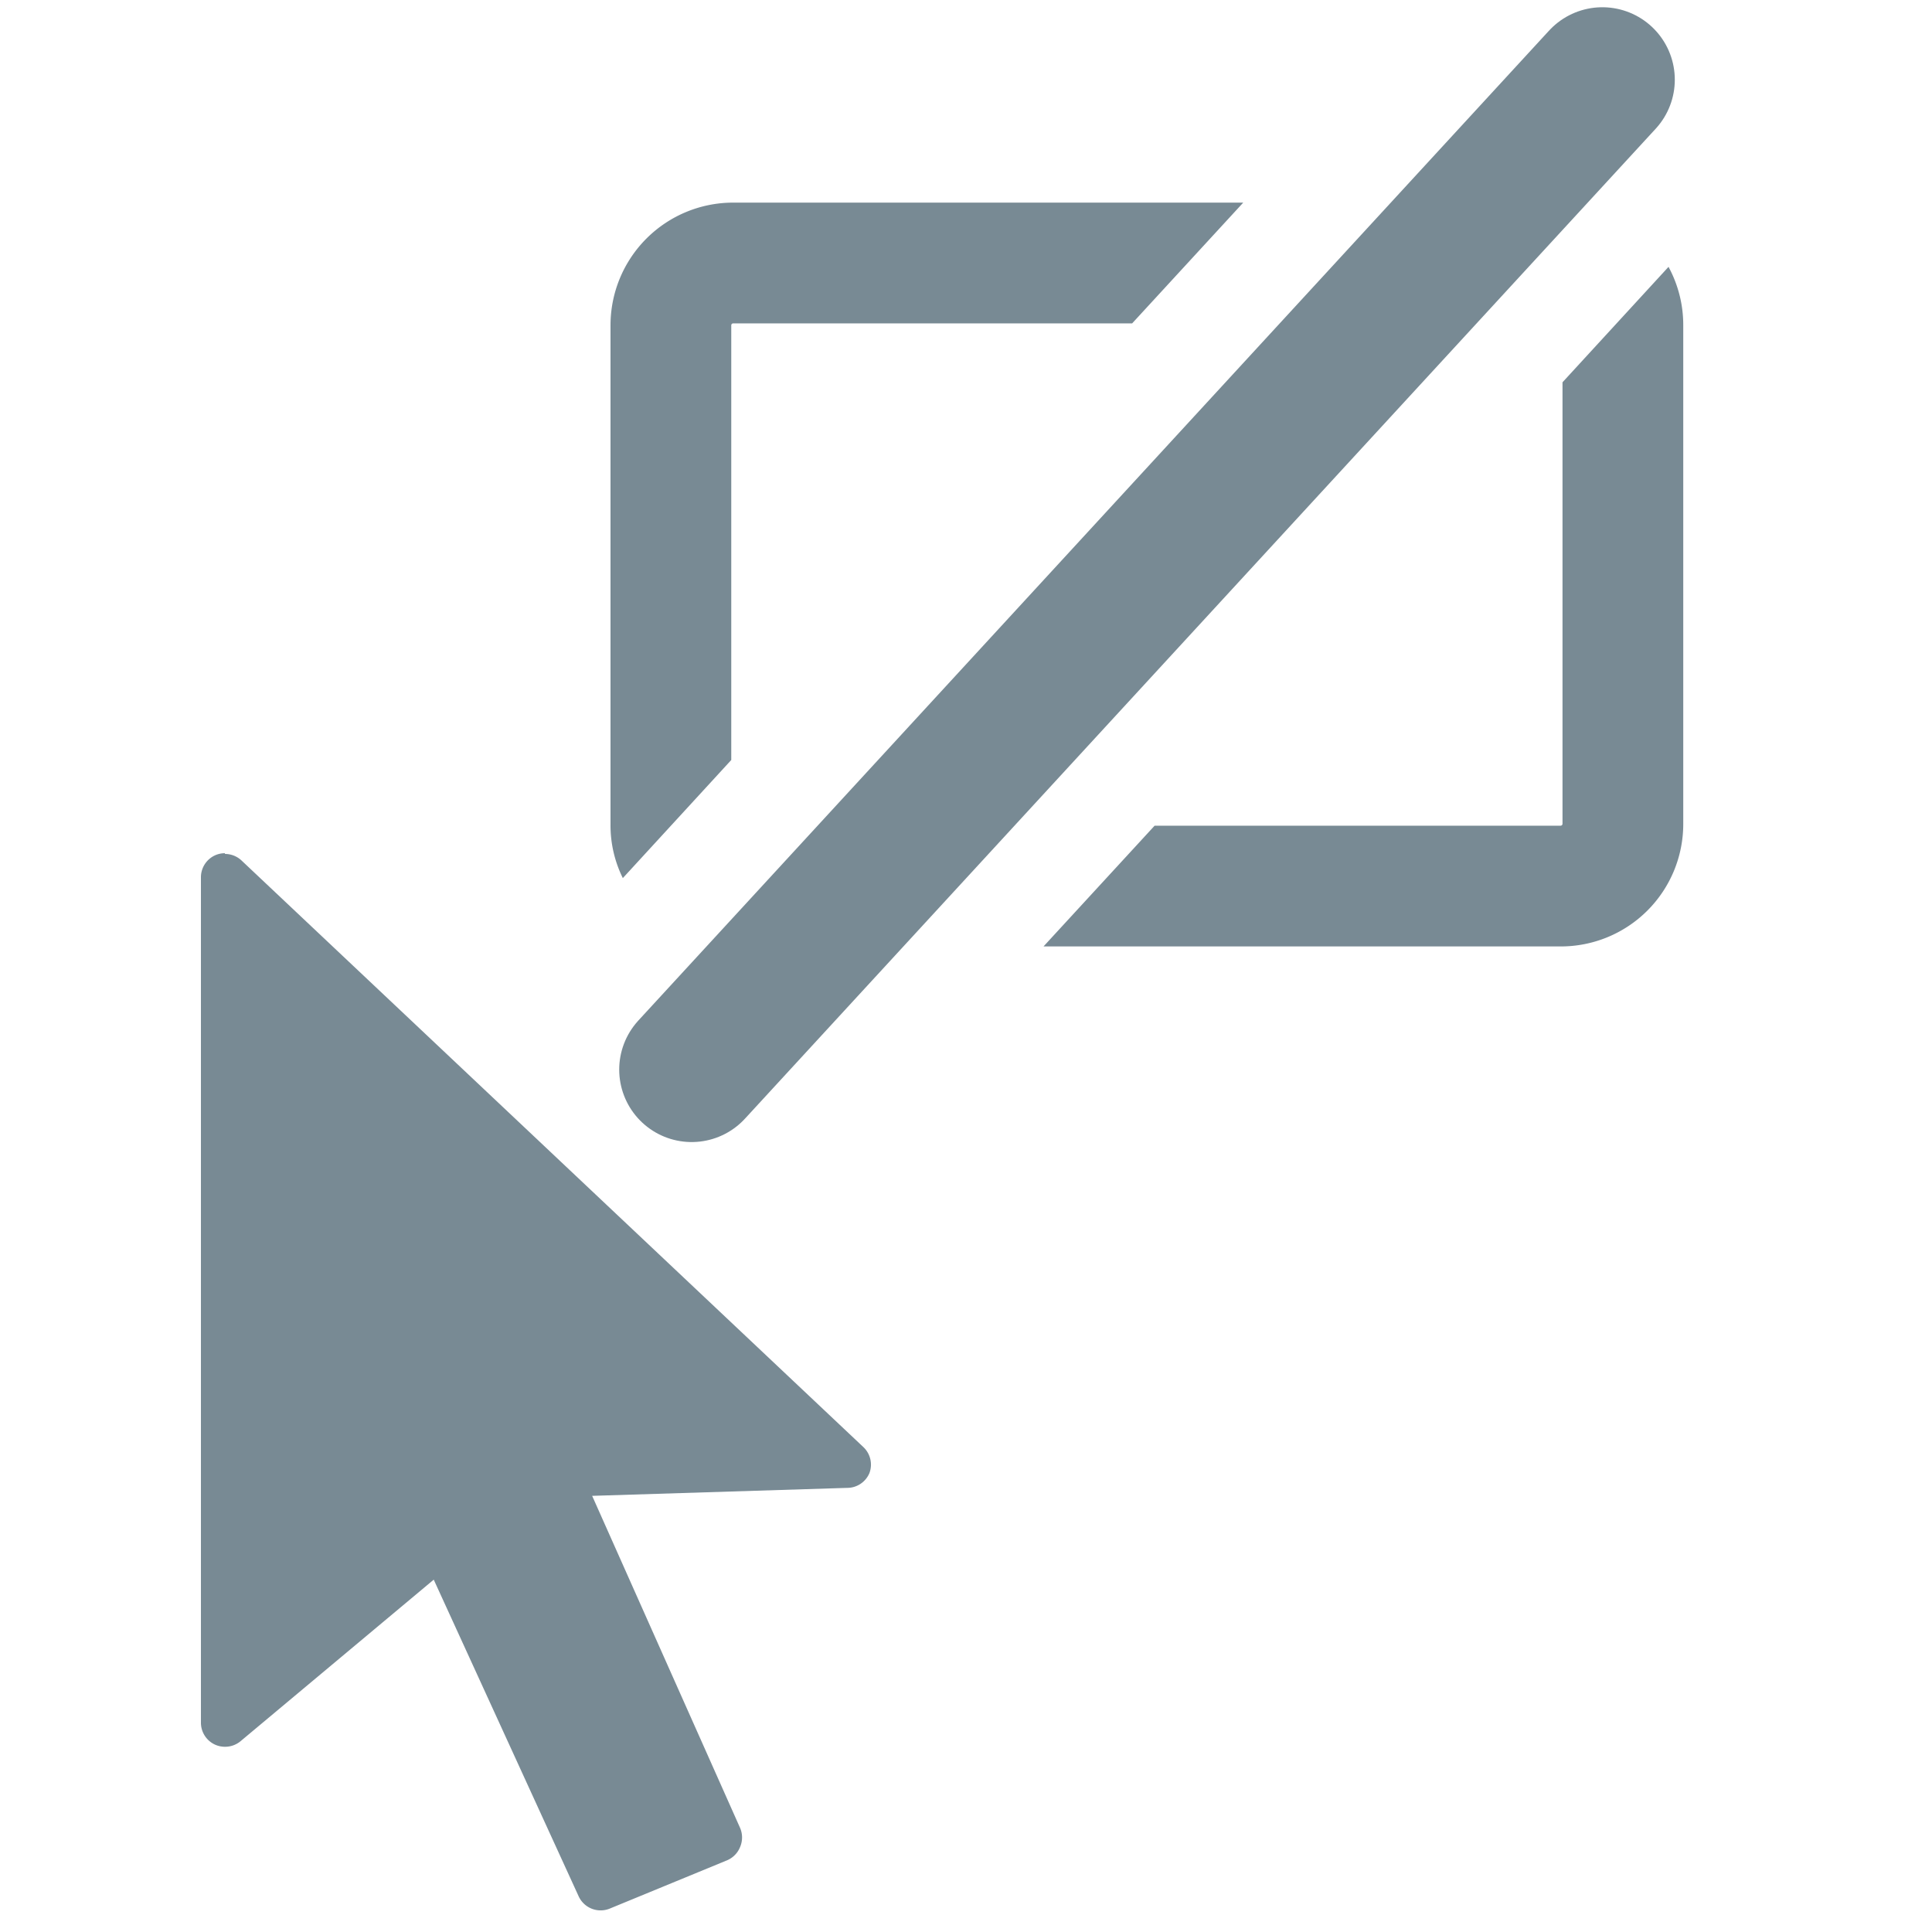 <svg xmlns="http://www.w3.org/2000/svg" viewBox="0 0 80 80"><defs><style>.cls-1{fill:#788a94;}.cls-2{fill:none;stroke:#788a94;stroke-linecap:round;stroke-miterlimit:10;stroke-width:6px;}</style></defs><g id="Layer_8" data-name="Layer 8"><path class="cls-1" d="M24.9,78.6a.52.52,0,0,1-.46-.29l-6.3-13.7L9.6,71.72a.54.54,0,0,1-.32.11.52.52,0,0,1-.21,0,.51.51,0,0,1-.29-.46v-35a.51.51,0,0,1,.3-.46.48.48,0,0,1,.2,0,.47.47,0,0,1,.34.13L35.39,60.25a.51.51,0,0,1,.12.54.48.48,0,0,1-.45.32l-11.3.36,6.45,14.42a.48.48,0,0,1,0,.39.57.57,0,0,1-.27.28l-4.86,2A.43.43,0,0,1,24.9,78.6Z"/><path class="cls-1" d="M9.28,36.36,35,60.61,23,61l6.75,15.1-4.85,2L18.32,63.81l-9,7.52v-35m0-1a1,1,0,0,0-.4.08,1,1,0,0,0-.6.92v35a1,1,0,0,0,.58.91,1,1,0,0,0,.42.09,1,1,0,0,0,.64-.23l8-6.69,6,13.11a1,1,0,0,0,1.29.51l4.86-2a1,1,0,0,0,.54-.56,1,1,0,0,0,0-.77L24.52,61.94l10.55-.33A1,1,0,0,0,36,61a1,1,0,0,0-.25-1.08L10,35.63a1,1,0,0,0-.69-.27Z"/><path class="cls-1" d="M69.7,13.47V34.11a5.07,5.07,0,0,1-5.08,5.08H43.21l4.6-5H64.62a.08.08,0,0,0,.08-.08V15.83l4.39-4.78A5.05,5.05,0,0,1,69.7,13.47Z"/><path class="cls-1" d="M51.48,8.39l-4.6,5H30.36a.08.08,0,0,0-.08.08v18l-4.49,4.89a4.92,4.92,0,0,1-.51-2.21V13.47a5.08,5.08,0,0,1,5.08-5.08Z"/><line class="cls-2" x1="28.64" y1="44.29" x2="66.35" y2="3.3"/></g></svg>